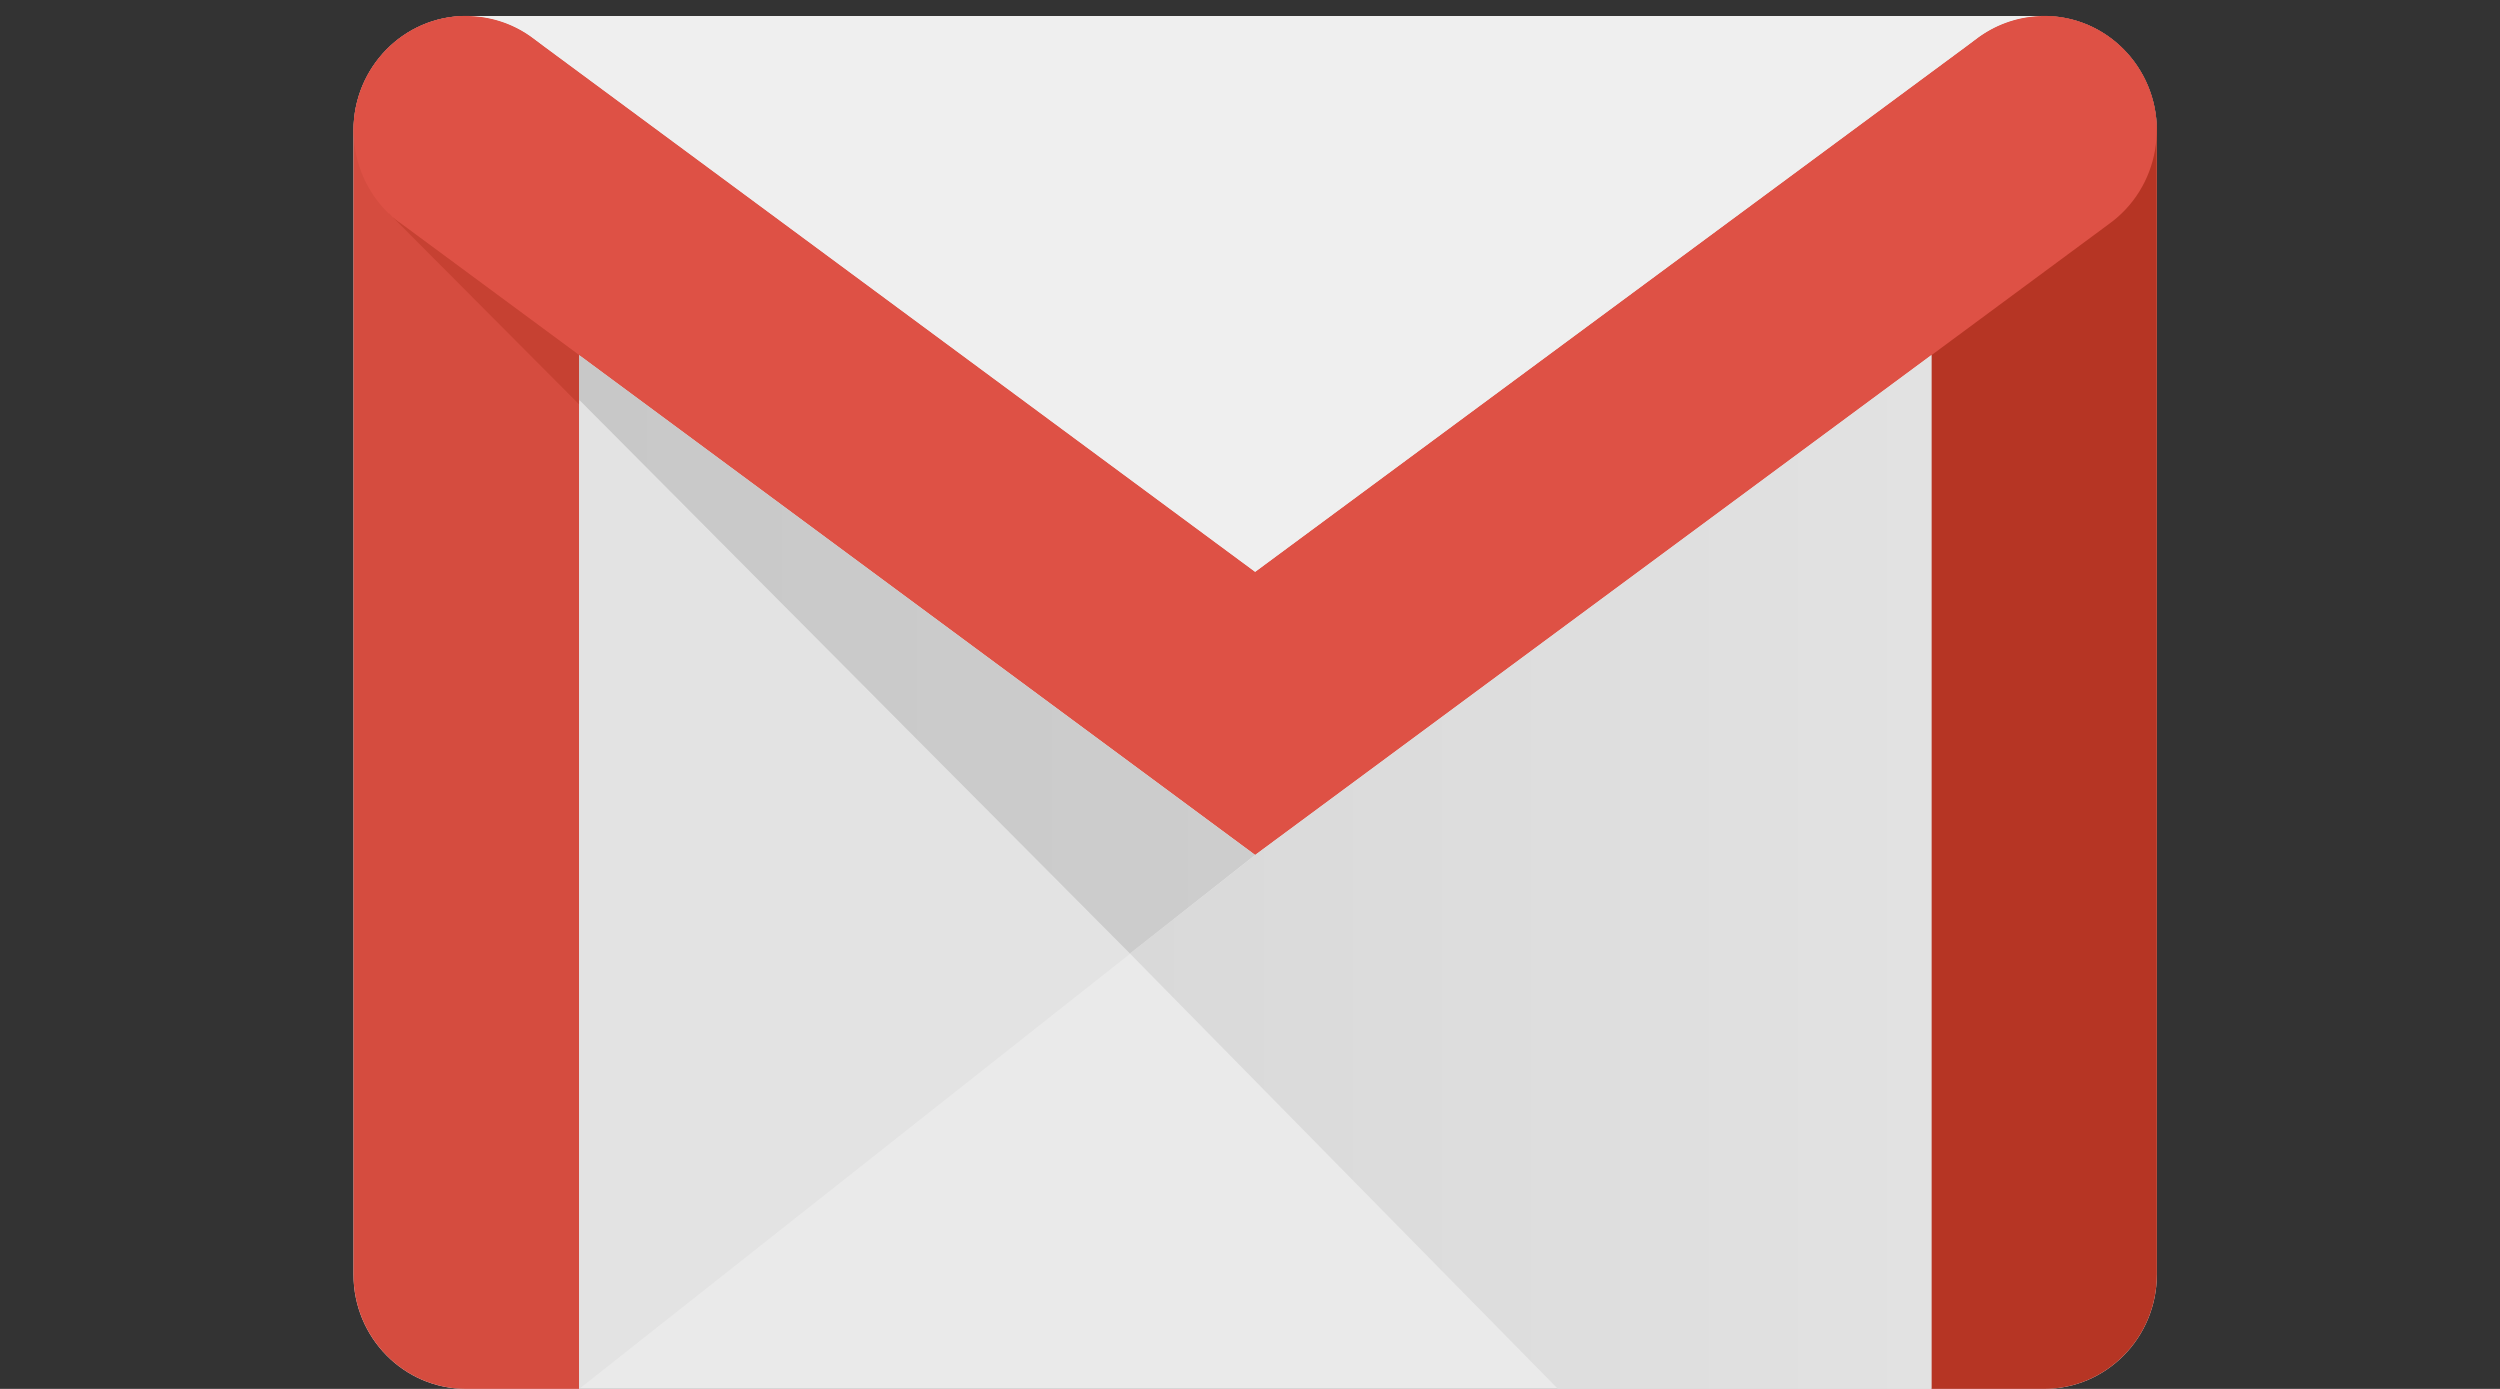 <?xml version="1.0" encoding="UTF-8"?>
<svg xmlns="http://www.w3.org/2000/svg" xmlns:xlink="http://www.w3.org/1999/xlink" width="36px" height="20px" viewBox="0 0 36 20" version="1.1">
<rect x="0" y="0" width="36" height="20" fill="#333333" stroke="none"/>
<defs>
<linearGradient id="linear0" gradientUnits="userSpaceOnUse" x1="14.001" y1="30.744" x2="32" y2="30.744" gradientTransform="matrix(0.541,0,0,0.549,0.764,-7.458)">
<stop offset="0" style="stop-color:rgb(78.431%,78.431%,78.431%);stop-opacity:1;"/>
<stop offset="1" style="stop-color:rgb(80.392%,80.392%,80.392%);stop-opacity:1;"/>
</linearGradient>
<linearGradient id="linear1" gradientUnits="userSpaceOnUse" x1="28.665" y1="36.447" x2="50" y2="36.447" gradientTransform="matrix(0.541,0,0,0.549,0.764,-7.458)">
<stop offset="0" style="stop-color:rgb(85.098%,85.098%,85.098%);stop-opacity:1;"/>
<stop offset="1" style="stop-color:rgb(88.627%,88.627%,88.627%);stop-opacity:1;"/>
</linearGradient>
</defs>
<g id="surface1">
<path style=" stroke:none;fill-rule:nonzero;fill:rgb(91.765%,91.765%,91.765%);fill-opacity:1;" d="M 29.434 20 L 6.715 20 C 5.816 20 5.09 19.262 5.09 18.352 L 5.09 1.879 C 5.09 0.969 5.816 0.23 6.715 0.23 L 29.434 0.23 C 30.332 0.23 31.059 0.969 31.059 1.879 L 31.059 18.352 C 31.059 19.262 30.332 20 29.434 20 Z M 29.434 20 "/>
<path style=" stroke:none;fill-rule:nonzero;fill:rgb(83.529%,29.804%,24.706%);fill-opacity:1;" d="M 8.34 20 L 6.715 20 C 5.816 20 5.09 19.262 5.09 18.352 L 5.09 1.879 C 5.09 0.969 5.816 0.23 6.715 0.23 C 7.613 0.23 8.34 0.969 8.34 1.879 Z M 8.34 20 "/>
<path style=" stroke:none;fill-rule:nonzero;fill:rgb(71.373%,20.784%,14.118%);fill-opacity:1;" d="M 27.812 20 L 29.434 20 C 30.332 20 31.059 19.262 31.059 18.352 L 31.059 1.879 C 31.059 0.969 30.332 0.23 29.434 0.23 C 28.539 0.23 27.812 0.969 27.812 1.879 Z M 27.812 20 "/>
<path style=" stroke:none;fill-rule:nonzero;fill:rgb(87.059%,31.765%,27.059%);fill-opacity:1;" d="M 30.363 3.23 C 31.098 2.707 31.277 1.68 30.766 0.934 C 30.254 0.188 29.238 0.004 28.504 0.527 L 18.074 8.234 L 18.074 8.238 L 18.074 8.234 L 7.645 0.527 C 6.91 0.004 5.895 0.188 5.383 0.934 C 4.871 1.68 5.051 2.707 5.785 3.23 L 5.742 3.195 L 18.074 12.312 M 30.41 3.195 L 18.074 12.312 "/>
<path style=" stroke:none;fill-rule:nonzero;fill:rgb(93.725%,93.725%,93.725%);fill-opacity:1;" d="M 29.434 0.23 C 29.09 0.23 28.77 0.34 28.504 0.527 L 18.074 8.234 L 18.074 8.238 L 18.074 8.234 L 7.645 0.527 C 7.371 0.332 7.047 0.23 6.715 0.23 Z M 29.434 0.23 "/>
<path style=" stroke:none;fill-rule:nonzero;fill:rgb(77.647%,25.49%,19.608%);fill-opacity:1;" d="M 8.34 5.824 L 5.602 3.074 L 5.602 3.078 C 5.66 3.133 5.723 3.184 5.785 3.23 L 5.742 3.195 L 8.34 5.113 L 8.34 5.844 "/>
<path style=" stroke:none;fill-rule:nonzero;fill:rgb(89.02%,89.02%,89.02%);fill-opacity:1;" d="M 16.273 13.734 L 8.34 20 L 8.34 5.758 L 16.27 13.73 "/>
<path style=" stroke:none;fill-rule:nonzero;fill:url(#linear0);" d="M 16.273 13.734 L 18.074 12.312 L 8.34 5.113 L 8.34 5.758 L 16.27 13.73 Z M 16.273 13.734 "/>
<path style=" stroke:none;fill-rule:nonzero;fill:url(#linear1);" d="M 22.434 20 L 27.812 20 L 27.812 5.113 L 18.074 12.312 L 16.27 13.73 Z M 22.434 20 "/>
</g>
</svg>
